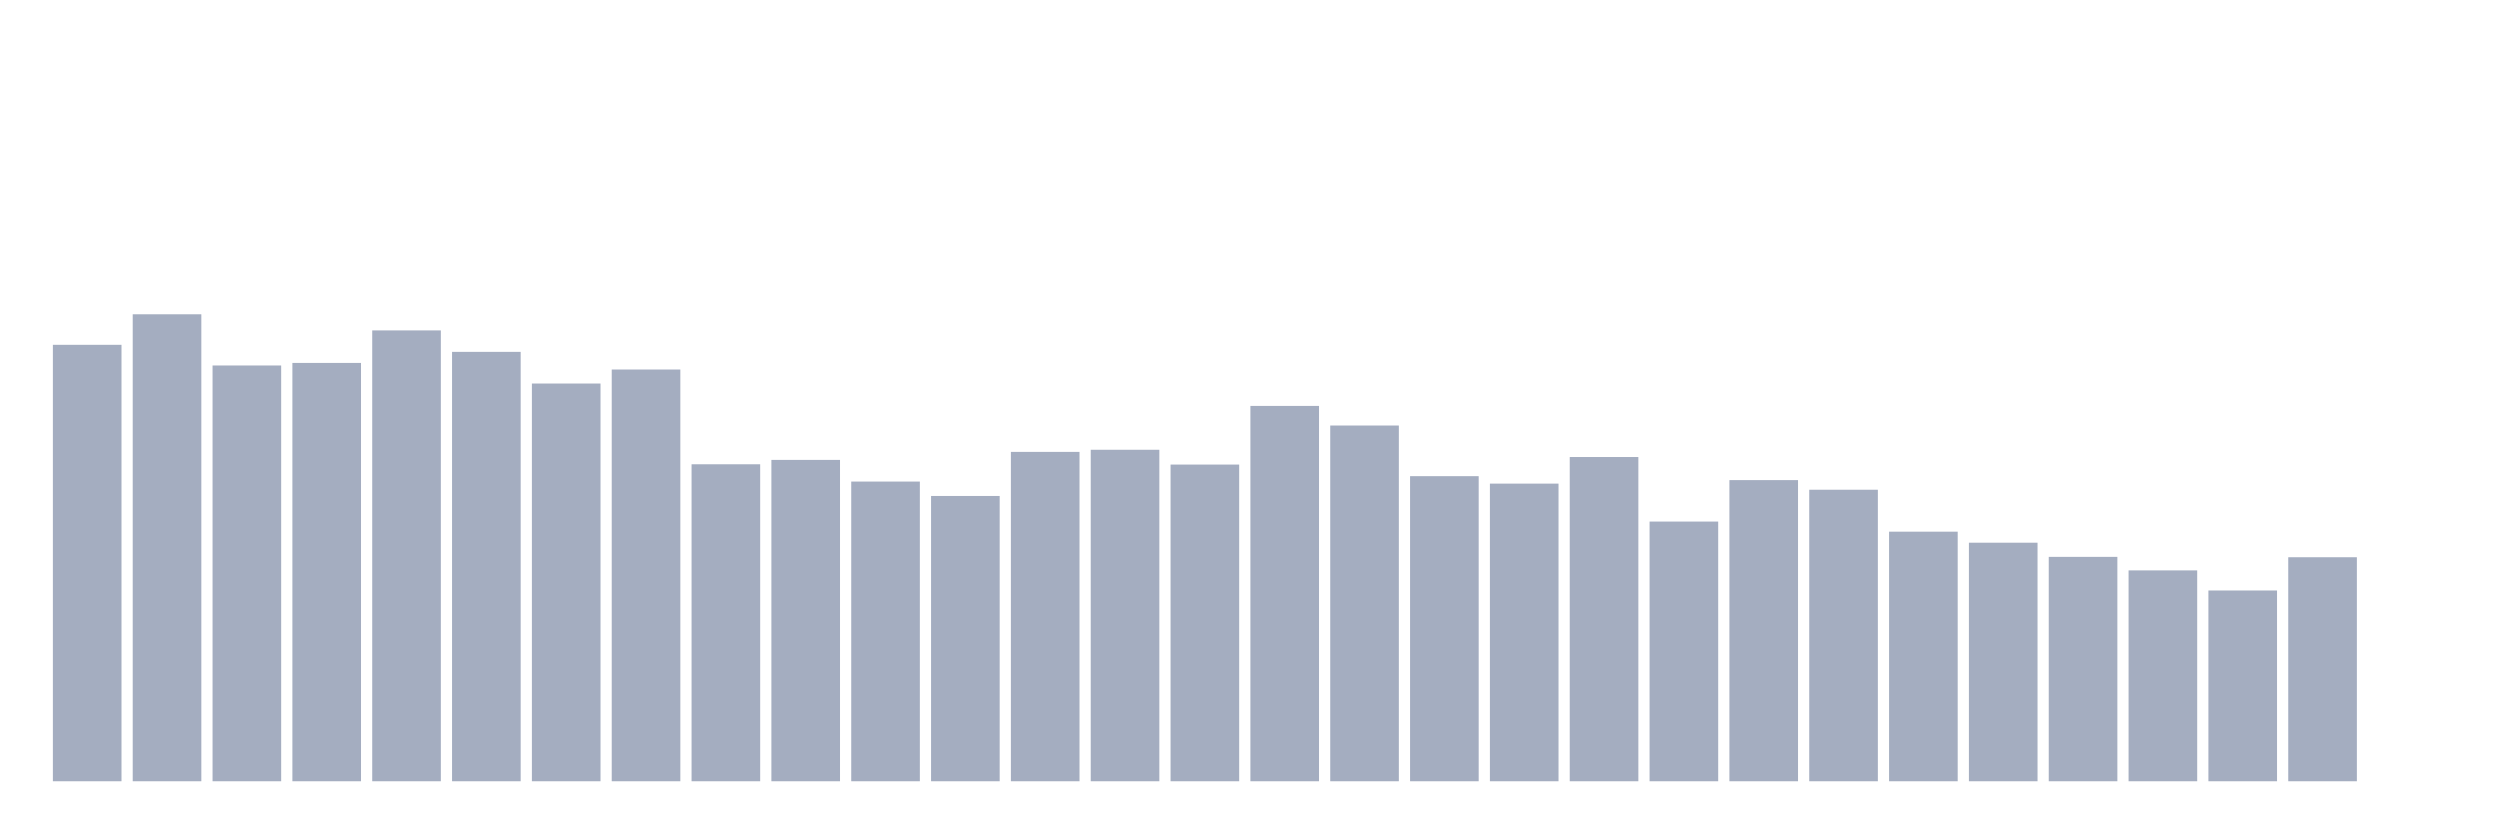 <svg xmlns="http://www.w3.org/2000/svg" viewBox="0 0 480 160"><g transform="translate(10,10)"><rect class="bar" x="0.153" width="13.175" y="56.204" height="83.796" fill="rgb(164,173,192)"></rect><rect class="bar" x="15.482" width="13.175" y="50.341" height="89.659" fill="rgb(164,173,192)"></rect><rect class="bar" x="30.81" width="13.175" y="60.172" height="79.828" fill="rgb(164,173,192)"></rect><rect class="bar" x="46.138" width="13.175" y="59.682" height="80.318" fill="rgb(164,173,192)"></rect><rect class="bar" x="61.466" width="13.175" y="53.438" height="86.562" fill="rgb(164,173,192)"></rect><rect class="bar" x="76.794" width="13.175" y="57.558" height="82.442" fill="rgb(164,173,192)"></rect><rect class="bar" x="92.123" width="13.175" y="63.637" height="76.363" fill="rgb(164,173,192)"></rect><rect class="bar" x="107.451" width="13.175" y="60.948" height="79.052" fill="rgb(164,173,192)"></rect><rect class="bar" x="122.779" width="13.175" y="79.14" height="60.86" fill="rgb(164,173,192)"></rect><rect class="bar" x="138.107" width="13.175" y="78.301" height="61.699" fill="rgb(164,173,192)"></rect><rect class="bar" x="153.436" width="13.175" y="82.459" height="57.541" fill="rgb(164,173,192)"></rect><rect class="bar" x="168.764" width="13.175" y="85.226" height="54.774" fill="rgb(164,173,192)"></rect><rect class="bar" x="184.092" width="13.175" y="76.762" height="63.238" fill="rgb(164,173,192)"></rect><rect class="bar" x="199.42" width="13.175" y="76.355" height="63.645" fill="rgb(164,173,192)"></rect><rect class="bar" x="214.748" width="13.175" y="79.197" height="60.803" fill="rgb(164,173,192)"></rect><rect class="bar" x="230.077" width="13.175" y="67.936" height="72.064" fill="rgb(164,173,192)"></rect><rect class="bar" x="245.405" width="13.175" y="71.7" height="68.3" fill="rgb(164,173,192)"></rect><rect class="bar" x="260.733" width="13.175" y="81.423" height="58.577" fill="rgb(164,173,192)"></rect><rect class="bar" x="276.061" width="13.175" y="82.854" height="57.146" fill="rgb(164,173,192)"></rect><rect class="bar" x="291.39" width="13.175" y="77.748" height="62.252" fill="rgb(164,173,192)"></rect><rect class="bar" x="306.718" width="13.175" y="90.141" height="49.859" fill="rgb(164,173,192)"></rect><rect class="bar" x="322.046" width="13.175" y="82.18" height="57.82" fill="rgb(164,173,192)"></rect><rect class="bar" x="337.374" width="13.175" y="84.03" height="55.97" fill="rgb(164,173,192)"></rect><rect class="bar" x="352.702" width="13.175" y="92.08" height="47.92" fill="rgb(164,173,192)"></rect><rect class="bar" x="368.031" width="13.175" y="94.198" height="45.802" fill="rgb(164,173,192)"></rect><rect class="bar" x="383.359" width="13.175" y="96.919" height="43.081" fill="rgb(164,173,192)"></rect><rect class="bar" x="398.687" width="13.175" y="99.514" height="40.486" fill="rgb(164,173,192)"></rect><rect class="bar" x="414.015" width="13.175" y="103.373" height="36.627" fill="rgb(164,173,192)"></rect><rect class="bar" x="429.344" width="13.175" y="96.989" height="43.011" fill="rgb(164,173,192)"></rect><rect class="bar" x="444.672" width="13.175" y="140" height="0" fill="rgb(164,173,192)"></rect></g></svg>